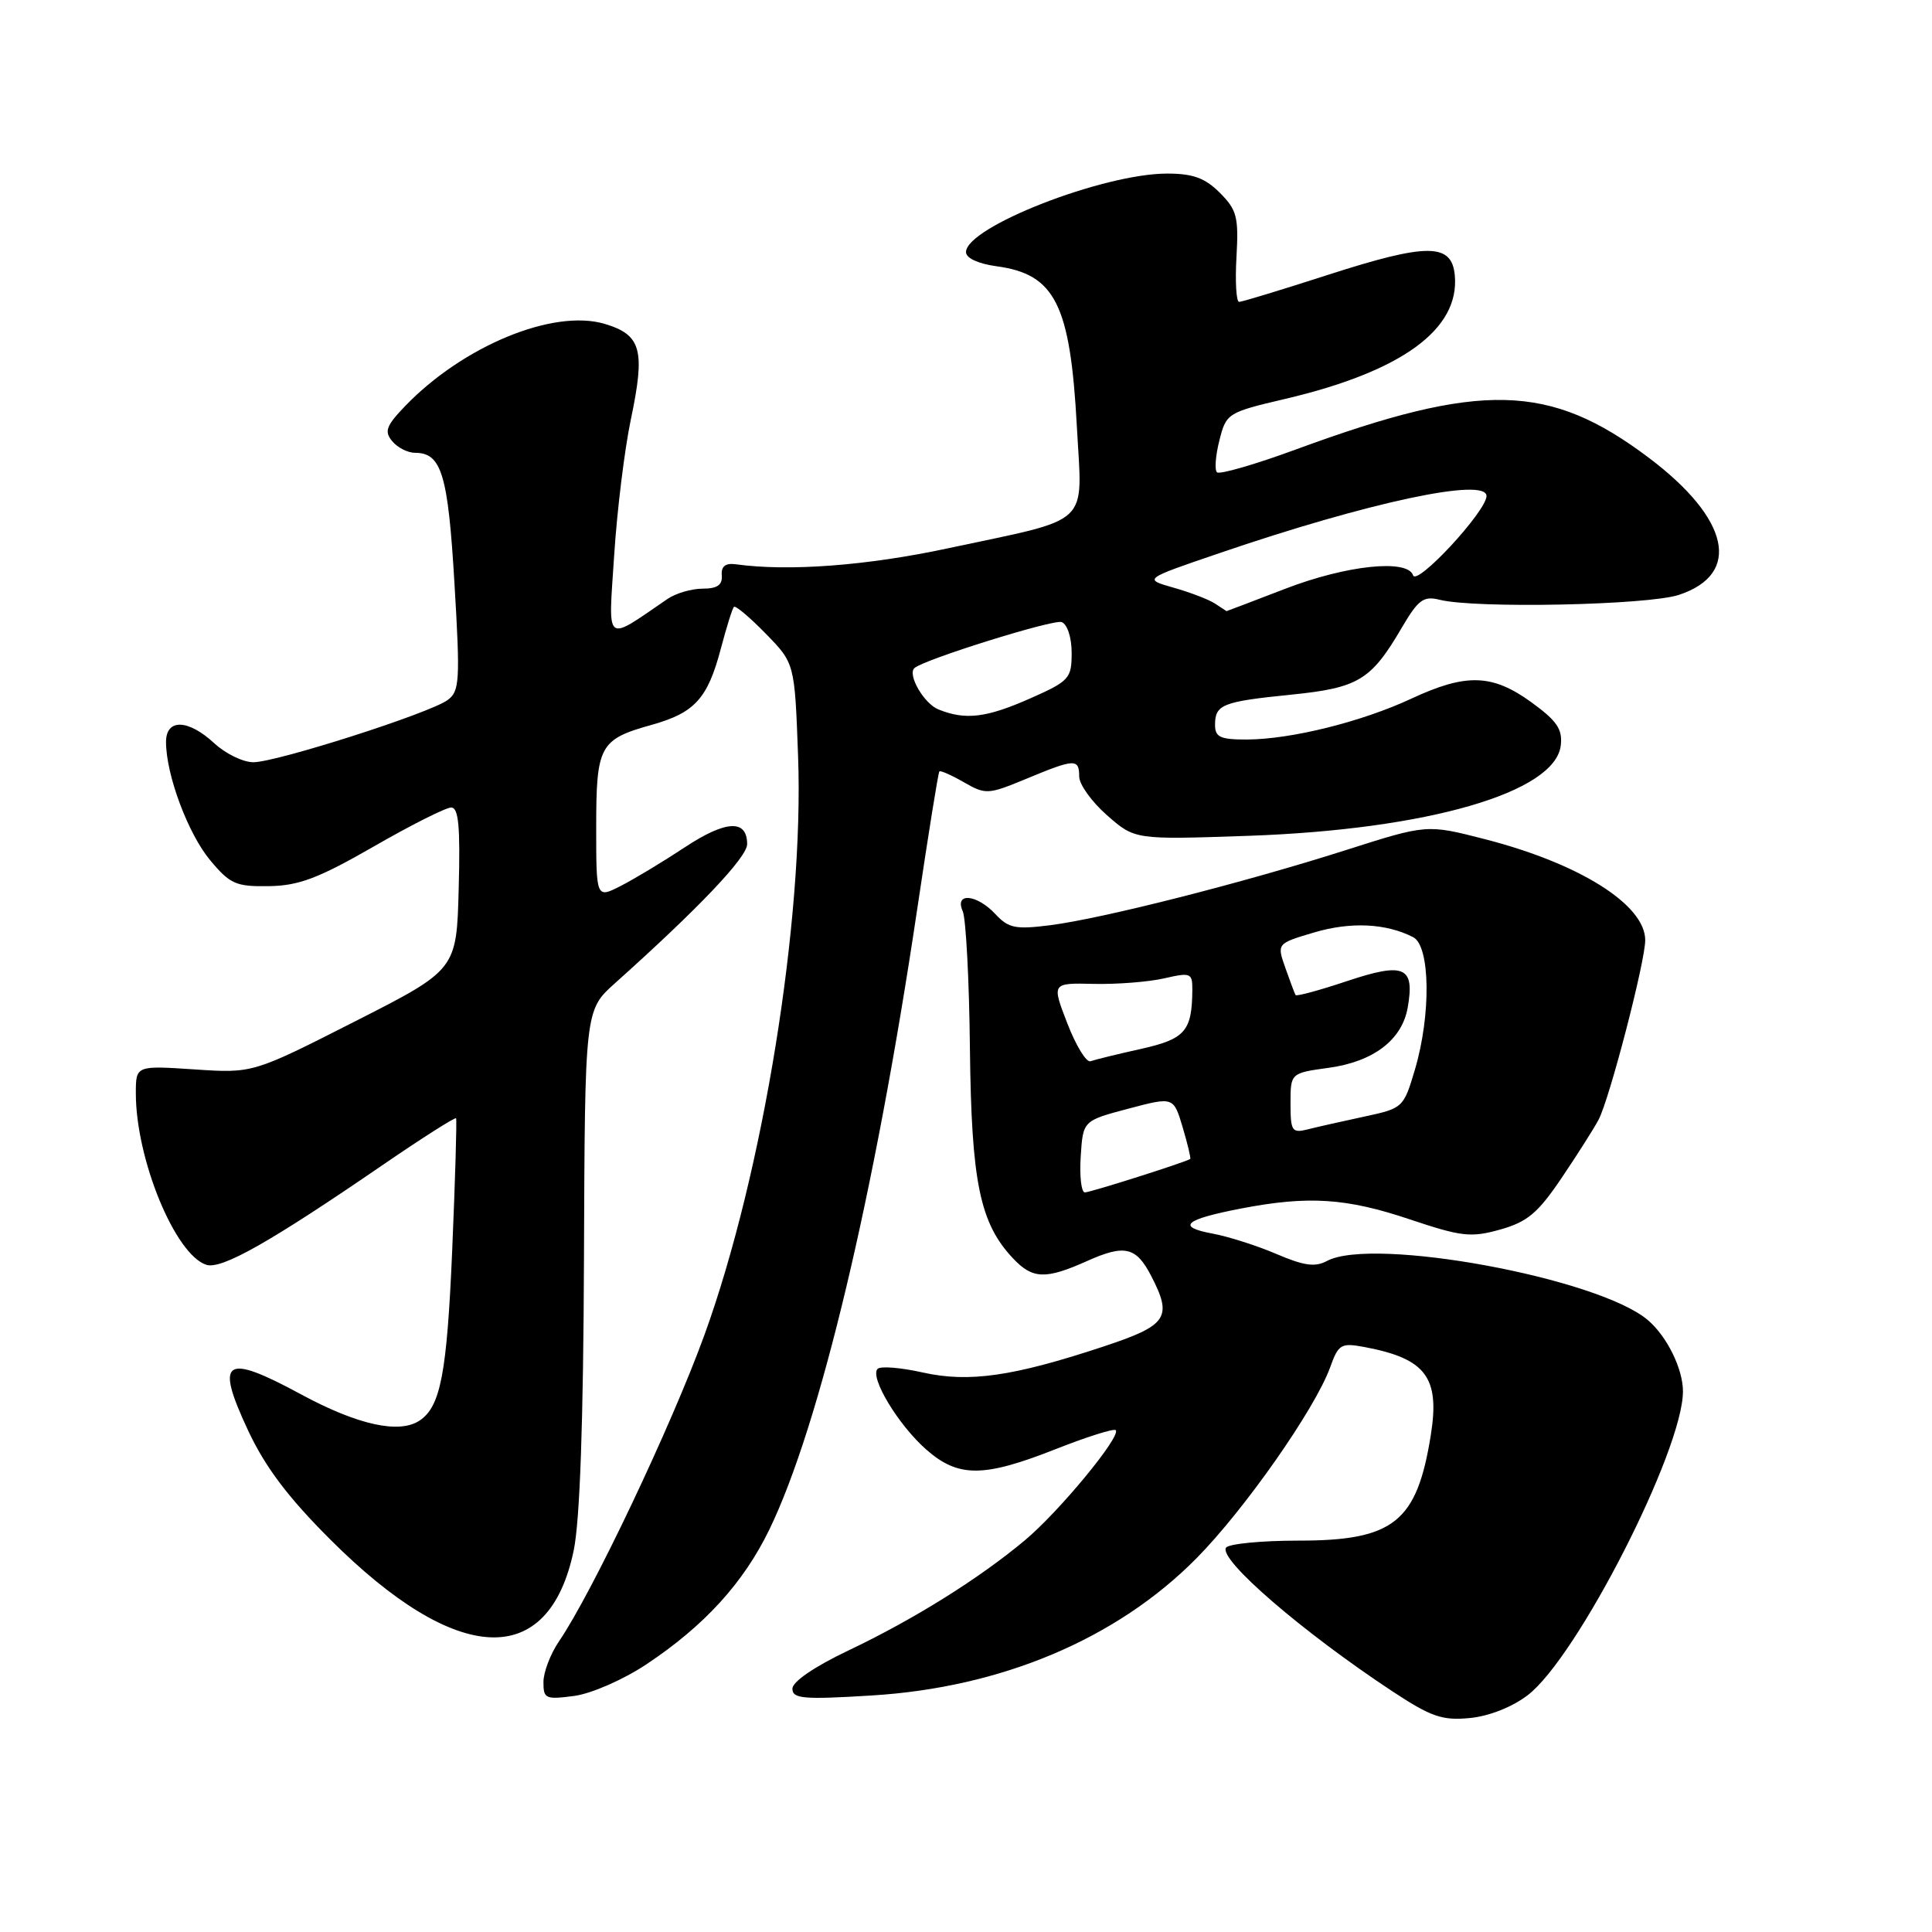 <?xml version="1.0" encoding="UTF-8" standalone="no"?>
<!DOCTYPE svg PUBLIC "-//W3C//DTD SVG 1.1//EN" "http://www.w3.org/Graphics/SVG/1.1/DTD/svg11.dtd" >
<svg xmlns="http://www.w3.org/2000/svg" xmlns:xlink="http://www.w3.org/1999/xlink" version="1.1" viewBox="0 0 256 256">
 <g >
 <path fill="currentColor"
d=" M 202.43 224.62 C 208.97 219.63 223.00 192.18 223.00 184.36 C 223.00 181.38 220.88 177.07 218.35 174.92 C 211.80 169.33 181.93 163.83 175.84 167.08 C 174.27 167.93 172.78 167.72 169.16 166.17 C 166.60 165.07 162.78 163.85 160.68 163.46 C 155.83 162.56 156.92 161.59 164.42 160.14 C 173.34 158.42 178.38 158.74 186.80 161.57 C 193.67 163.87 194.89 164.01 198.79 162.92 C 202.38 161.91 203.78 160.74 206.91 156.10 C 208.99 153.02 211.20 149.54 211.82 148.37 C 213.28 145.59 218.00 127.43 218.00 124.58 C 218.00 119.88 209.30 114.41 196.70 111.18 C 189.06 109.22 189.06 109.22 178.28 112.66 C 164.76 116.97 146.14 121.70 139.20 122.59 C 134.57 123.18 133.65 123.00 131.91 121.14 C 129.43 118.47 126.43 118.21 127.57 120.75 C 127.99 121.71 128.43 129.93 128.52 139.00 C 128.72 156.62 129.83 162.06 134.21 166.72 C 136.82 169.50 138.53 169.56 144.05 167.09 C 149.03 164.86 150.54 165.21 152.54 169.07 C 155.39 174.58 154.70 175.61 146.25 178.41 C 134.24 182.39 128.39 183.23 122.26 181.86 C 119.36 181.21 116.67 180.99 116.29 181.38 C 115.20 182.47 119.02 188.81 122.73 192.07 C 126.99 195.81 130.31 195.80 139.95 191.99 C 144.04 190.38 147.59 189.26 147.84 189.50 C 148.61 190.28 140.30 200.36 135.75 204.14 C 129.61 209.26 121.02 214.61 112.39 218.71 C 107.92 220.84 105.00 222.83 105.00 223.76 C 105.00 225.09 106.43 225.22 115.50 224.66 C 132.70 223.61 147.95 217.17 158.50 206.52 C 164.88 200.08 174.26 186.69 176.25 181.18 C 177.36 178.10 177.69 177.91 180.81 178.49 C 188.94 180.02 190.81 182.51 189.59 190.15 C 187.75 201.69 184.68 204.14 172.08 204.14 C 167.10 204.14 162.77 204.57 162.45 205.08 C 161.47 206.66 172.59 216.25 184.50 224.11 C 189.63 227.49 191.11 228.00 194.74 227.65 C 197.29 227.41 200.37 226.20 202.43 224.62 Z  M 85.62 220.55 C 93.32 215.44 98.52 209.74 101.96 202.64 C 108.62 188.87 115.89 158.35 121.53 120.50 C 123.00 110.60 124.32 102.37 124.47 102.22 C 124.61 102.06 126.08 102.71 127.73 103.66 C 130.61 105.31 130.93 105.29 136.00 103.19 C 142.42 100.52 143.00 100.49 143.00 102.90 C 143.00 103.94 144.66 106.25 146.69 108.03 C 150.38 111.27 150.38 111.27 165.44 110.75 C 189.14 109.92 206.08 105.01 206.81 98.78 C 207.06 96.62 206.31 95.52 202.91 93.05 C 197.73 89.30 194.27 89.19 187.00 92.58 C 180.41 95.65 171.08 97.96 165.25 97.99 C 161.70 98.00 161.00 97.68 161.00 96.06 C 161.00 93.35 161.96 92.97 171.05 92.05 C 179.99 91.15 181.66 90.15 185.74 83.18 C 187.92 79.46 188.62 78.94 190.75 79.47 C 195.47 80.66 218.37 80.19 222.48 78.82 C 230.81 76.05 229.20 68.74 218.48 60.66 C 205.31 50.74 196.30 50.53 171.73 59.55 C 166.29 61.55 161.58 62.91 161.25 62.58 C 160.92 62.25 161.07 60.34 161.58 58.34 C 162.48 54.76 162.66 54.65 170.28 52.86 C 185.74 49.23 193.42 43.64 192.77 36.50 C 192.38 32.18 189.15 32.17 175.93 36.43 C 169.86 38.39 164.57 40.00 164.19 40.00 C 163.81 40.00 163.65 37.32 163.84 34.04 C 164.14 28.75 163.89 27.80 161.63 25.54 C 159.67 23.58 158.07 23.00 154.65 23.00 C 146.16 23.00 128.00 30.09 128.00 33.41 C 128.00 34.20 129.62 34.95 132.04 35.28 C 139.81 36.32 141.82 40.33 142.69 56.53 C 143.41 69.94 144.91 68.53 125.58 72.66 C 114.89 74.95 104.50 75.74 97.50 74.77 C 96.12 74.58 95.54 75.04 95.64 76.25 C 95.74 77.51 95.04 78.00 93.11 78.00 C 91.64 78.00 89.56 78.61 88.47 79.35 C 80.03 85.11 80.60 85.57 81.38 73.60 C 81.76 67.63 82.76 59.55 83.58 55.63 C 85.53 46.37 84.99 44.38 80.14 42.92 C 73.32 40.88 61.30 45.85 53.60 53.89 C 51.17 56.43 50.90 57.18 51.97 58.46 C 52.67 59.31 54.03 60.00 55.00 60.00 C 58.51 60.00 59.37 62.85 60.22 77.33 C 60.99 90.23 60.90 91.60 59.31 92.76 C 56.93 94.51 36.63 101.00 33.57 101.00 C 32.21 101.00 29.89 99.87 28.41 98.50 C 24.93 95.28 22.00 95.19 22.00 98.32 C 22.00 102.66 24.92 110.49 27.86 114.00 C 30.49 117.15 31.27 117.49 35.64 117.42 C 39.59 117.36 42.19 116.38 49.50 112.18 C 54.45 109.33 59.08 107.00 59.78 107.00 C 60.77 107.00 61.00 109.52 60.78 117.75 C 60.50 128.50 60.50 128.50 47.00 135.36 C 33.50 142.22 33.50 142.22 25.75 141.70 C 18.00 141.19 18.00 141.19 18.00 144.88 C 18.00 153.59 23.20 166.24 27.33 167.59 C 29.35 168.25 35.79 164.60 50.85 154.27 C 55.99 150.75 60.30 148.01 60.43 148.18 C 60.55 148.36 60.32 156.22 59.92 165.64 C 59.22 182.00 58.38 186.38 55.60 188.23 C 52.91 190.03 47.41 188.82 39.91 184.77 C 29.70 179.25 28.46 180.10 32.88 189.56 C 35.15 194.40 38.16 198.40 43.76 203.99 C 60.54 220.76 72.71 221.30 76.02 205.44 C 76.84 201.50 77.30 188.46 77.38 166.67 C 77.50 133.85 77.50 133.85 81.50 130.27 C 92.56 120.37 99.00 113.60 99.00 111.86 C 99.00 108.54 96.20 108.67 90.76 112.26 C 87.87 114.17 84.04 116.48 82.25 117.39 C 79.00 119.05 79.00 119.05 79.00 109.60 C 79.00 98.80 79.45 97.97 86.37 96.04 C 92.05 94.45 93.77 92.55 95.50 86.00 C 96.26 83.13 97.04 80.62 97.25 80.41 C 97.46 80.21 99.36 81.80 101.47 83.97 C 105.30 87.89 105.30 87.89 105.75 100.20 C 106.55 121.87 101.11 155.45 93.34 176.89 C 89.00 188.85 78.46 211.06 74.06 217.50 C 72.94 219.15 72.01 221.57 72.01 222.88 C 72.00 225.09 72.29 225.22 76.09 224.72 C 78.37 224.41 82.58 222.57 85.62 220.55 Z  M 143.20 153.25 C 143.50 148.50 143.50 148.50 149.50 146.91 C 155.50 145.32 155.50 145.32 156.71 149.37 C 157.37 151.60 157.82 153.49 157.71 153.57 C 157.11 153.99 144.48 158.00 143.75 158.00 C 143.28 158.00 143.03 155.86 143.20 153.25 Z  M 171.00 146.20 C 171.00 142.19 171.00 142.19 176.06 141.49 C 181.99 140.68 185.78 137.79 186.53 133.50 C 187.48 128.09 186.09 127.47 178.55 129.98 C 174.88 131.21 171.78 132.05 171.67 131.85 C 171.55 131.66 170.95 130.04 170.32 128.26 C 169.18 125.02 169.18 125.02 174.15 123.55 C 178.97 122.12 183.66 122.34 187.25 124.18 C 189.52 125.33 189.64 134.48 187.48 141.74 C 185.99 146.77 185.90 146.86 180.75 147.96 C 177.88 148.58 174.51 149.33 173.27 149.65 C 171.19 150.17 171.00 149.88 171.00 146.20 Z  M 141.43 135.61 C 139.35 130.24 139.35 130.24 144.93 130.37 C 147.99 130.44 152.19 130.11 154.25 129.64 C 157.77 128.83 158.00 128.92 157.99 131.14 C 157.95 136.64 157.06 137.67 151.17 138.99 C 148.05 139.68 145.05 140.42 144.50 140.62 C 143.95 140.82 142.57 138.56 141.43 135.61 Z  M 124.34 94.00 C 122.44 93.24 120.22 89.41 121.16 88.53 C 122.35 87.41 139.61 82.02 140.68 82.43 C 141.43 82.72 142.00 84.48 142.00 86.52 C 142.00 89.91 141.69 90.25 136.47 92.56 C 130.67 95.12 127.92 95.45 124.34 94.00 Z  M 161.00 79.98 C 160.18 79.44 157.70 78.49 155.50 77.87 C 151.50 76.73 151.50 76.73 161.50 73.32 C 181.32 66.54 197.08 63.18 196.97 65.75 C 196.88 67.82 187.73 77.69 187.24 76.23 C 186.51 74.04 178.42 74.89 170.34 78.00 C 166.05 79.65 162.54 80.99 162.52 80.98 C 162.51 80.98 161.82 80.53 161.00 79.98 Z "/>
</g>
</svg>
